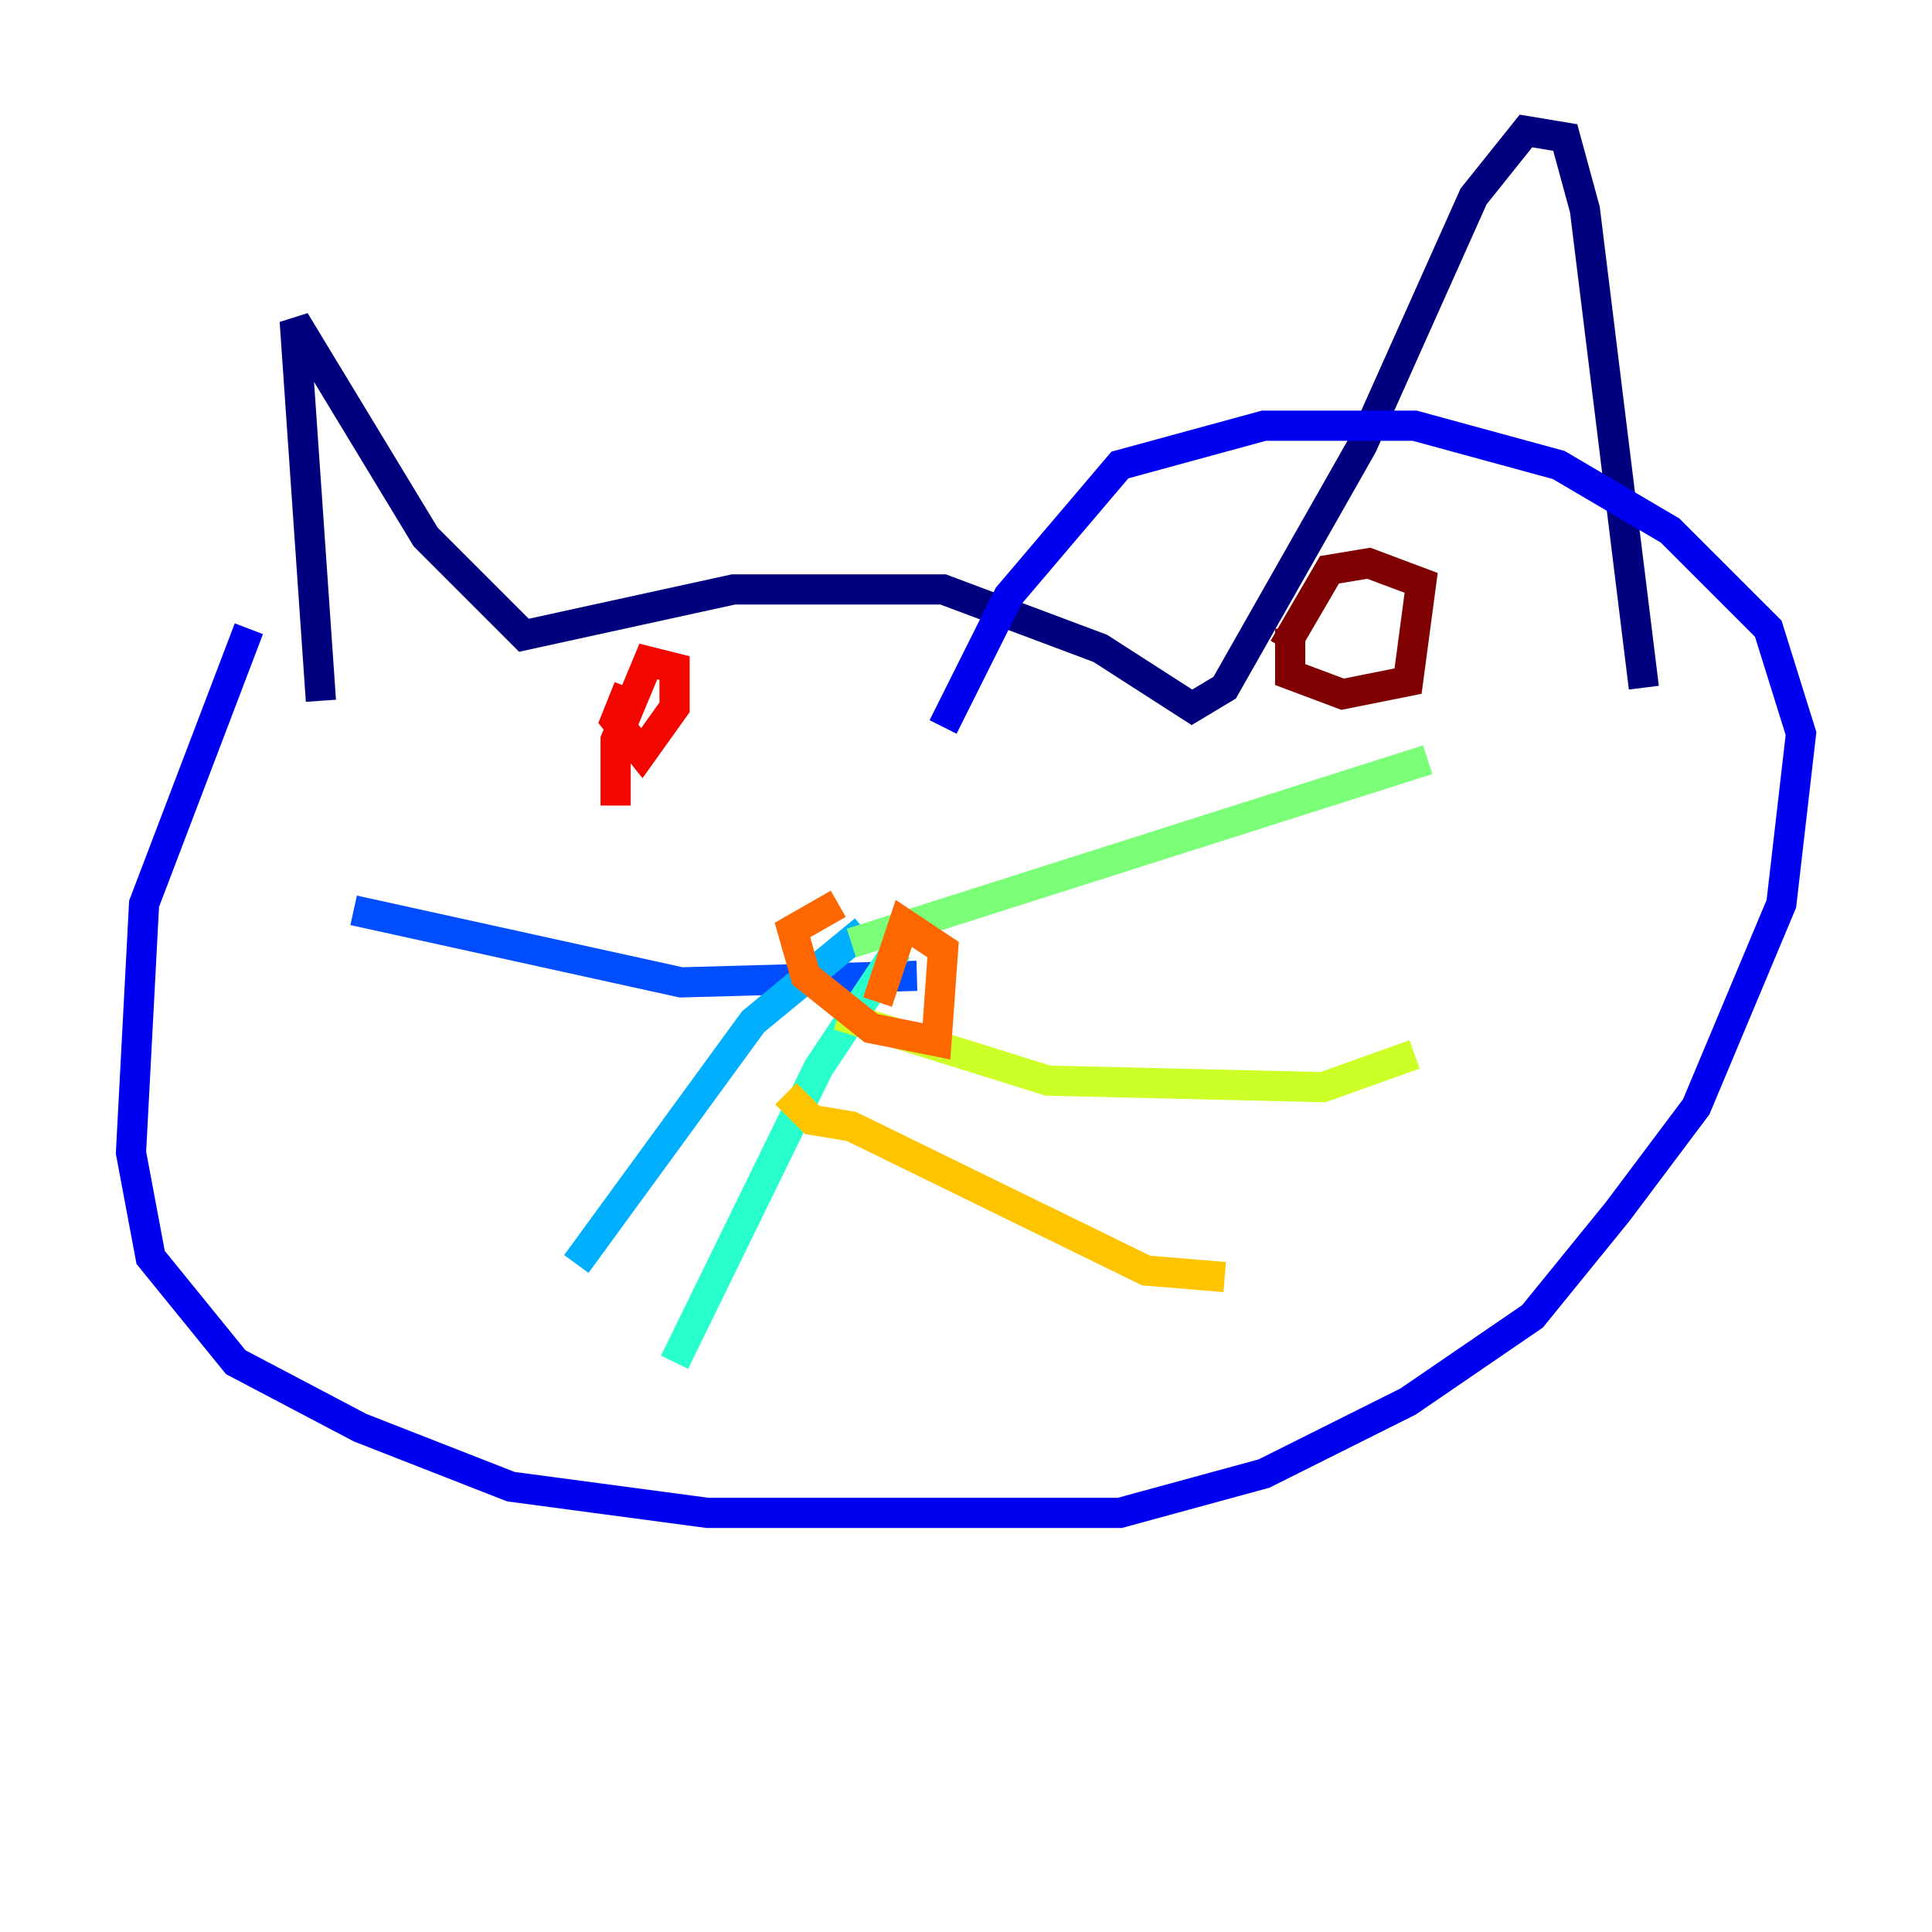 <?xml version="1.0" encoding="utf-8" ?>
<svg baseProfile="tiny" height="128" version="1.2" viewBox="0,0,128,128" width="128" xmlns="http://www.w3.org/2000/svg" xmlns:ev="http://www.w3.org/2001/xml-events" xmlns:xlink="http://www.w3.org/1999/xlink"><defs /><polyline fill="none" points="21.261,46.427 19.525,21.261 28.203,35.58 34.712,42.088 48.597,39.051 62.481,39.051 72.895,42.956 78.969,46.861 81.139,45.559 90.251,29.505 97.627,13.017 101.098,8.678 103.702,9.112 105.003,13.885 108.909,45.559" stroke="#00007f" stroke-width="2" /><polyline fill="none" points="16.488,41.654 9.546,59.878 8.678,76.366 9.98,83.308 15.62,90.251 23.864,94.59 33.844,98.495 46.861,100.231 74.197,100.231 83.742,97.627 93.288,92.854 101.532,87.214 107.173,80.271 112.38,73.329 118.02,59.878 119.322,48.597 117.153,41.654 110.644,35.146 103.268,30.807 93.722,28.203 83.742,28.203 74.197,30.807 66.82,39.485 62.481,48.163" stroke="#0000f1" stroke-width="2" /><polyline fill="none" points="23.43,60.312 45.125,65.085 60.746,64.651" stroke="#004cff" stroke-width="2" /><polyline fill="none" points="38.183,83.742 49.898,67.688 57.275,61.614" stroke="#00b0ff" stroke-width="2" /><polyline fill="none" points="59.444,62.915 54.237,70.725 44.691,90.251" stroke="#29ffcd" stroke-width="2" /><polyline fill="none" points="56.407,62.481 94.59,50.332" stroke="#7cff79" stroke-width="2" /><polyline fill="none" points="55.539,67.254 69.424,71.593 87.647,72.027 93.722,69.858" stroke="#cdff29" stroke-width="2" /><polyline fill="none" points="52.068,72.461 53.803,74.197 56.407,74.63 75.932,84.176 81.139,84.61" stroke="#ffc400" stroke-width="2" /><polyline fill="none" points="55.539,59.878 52.502,61.614 53.37,64.651 57.709,68.122 62.047,68.99 62.481,62.915 59.878,61.18 58.142,66.386" stroke="#ff6700" stroke-width="2" /><polyline fill="none" points="41.654,45.559 40.786,47.729 42.522,49.898 44.691,46.861 44.691,44.258 42.956,43.824 40.786,49.031 40.786,53.37" stroke="#f10700" stroke-width="2" /><polyline fill="none" points="85.478,41.654 85.478,44.691 88.949,45.993 93.288,45.125 94.156,38.617 90.685,37.315 88.081,37.749 85.044,42.956" stroke="#7f0000" stroke-width="2" /></svg>